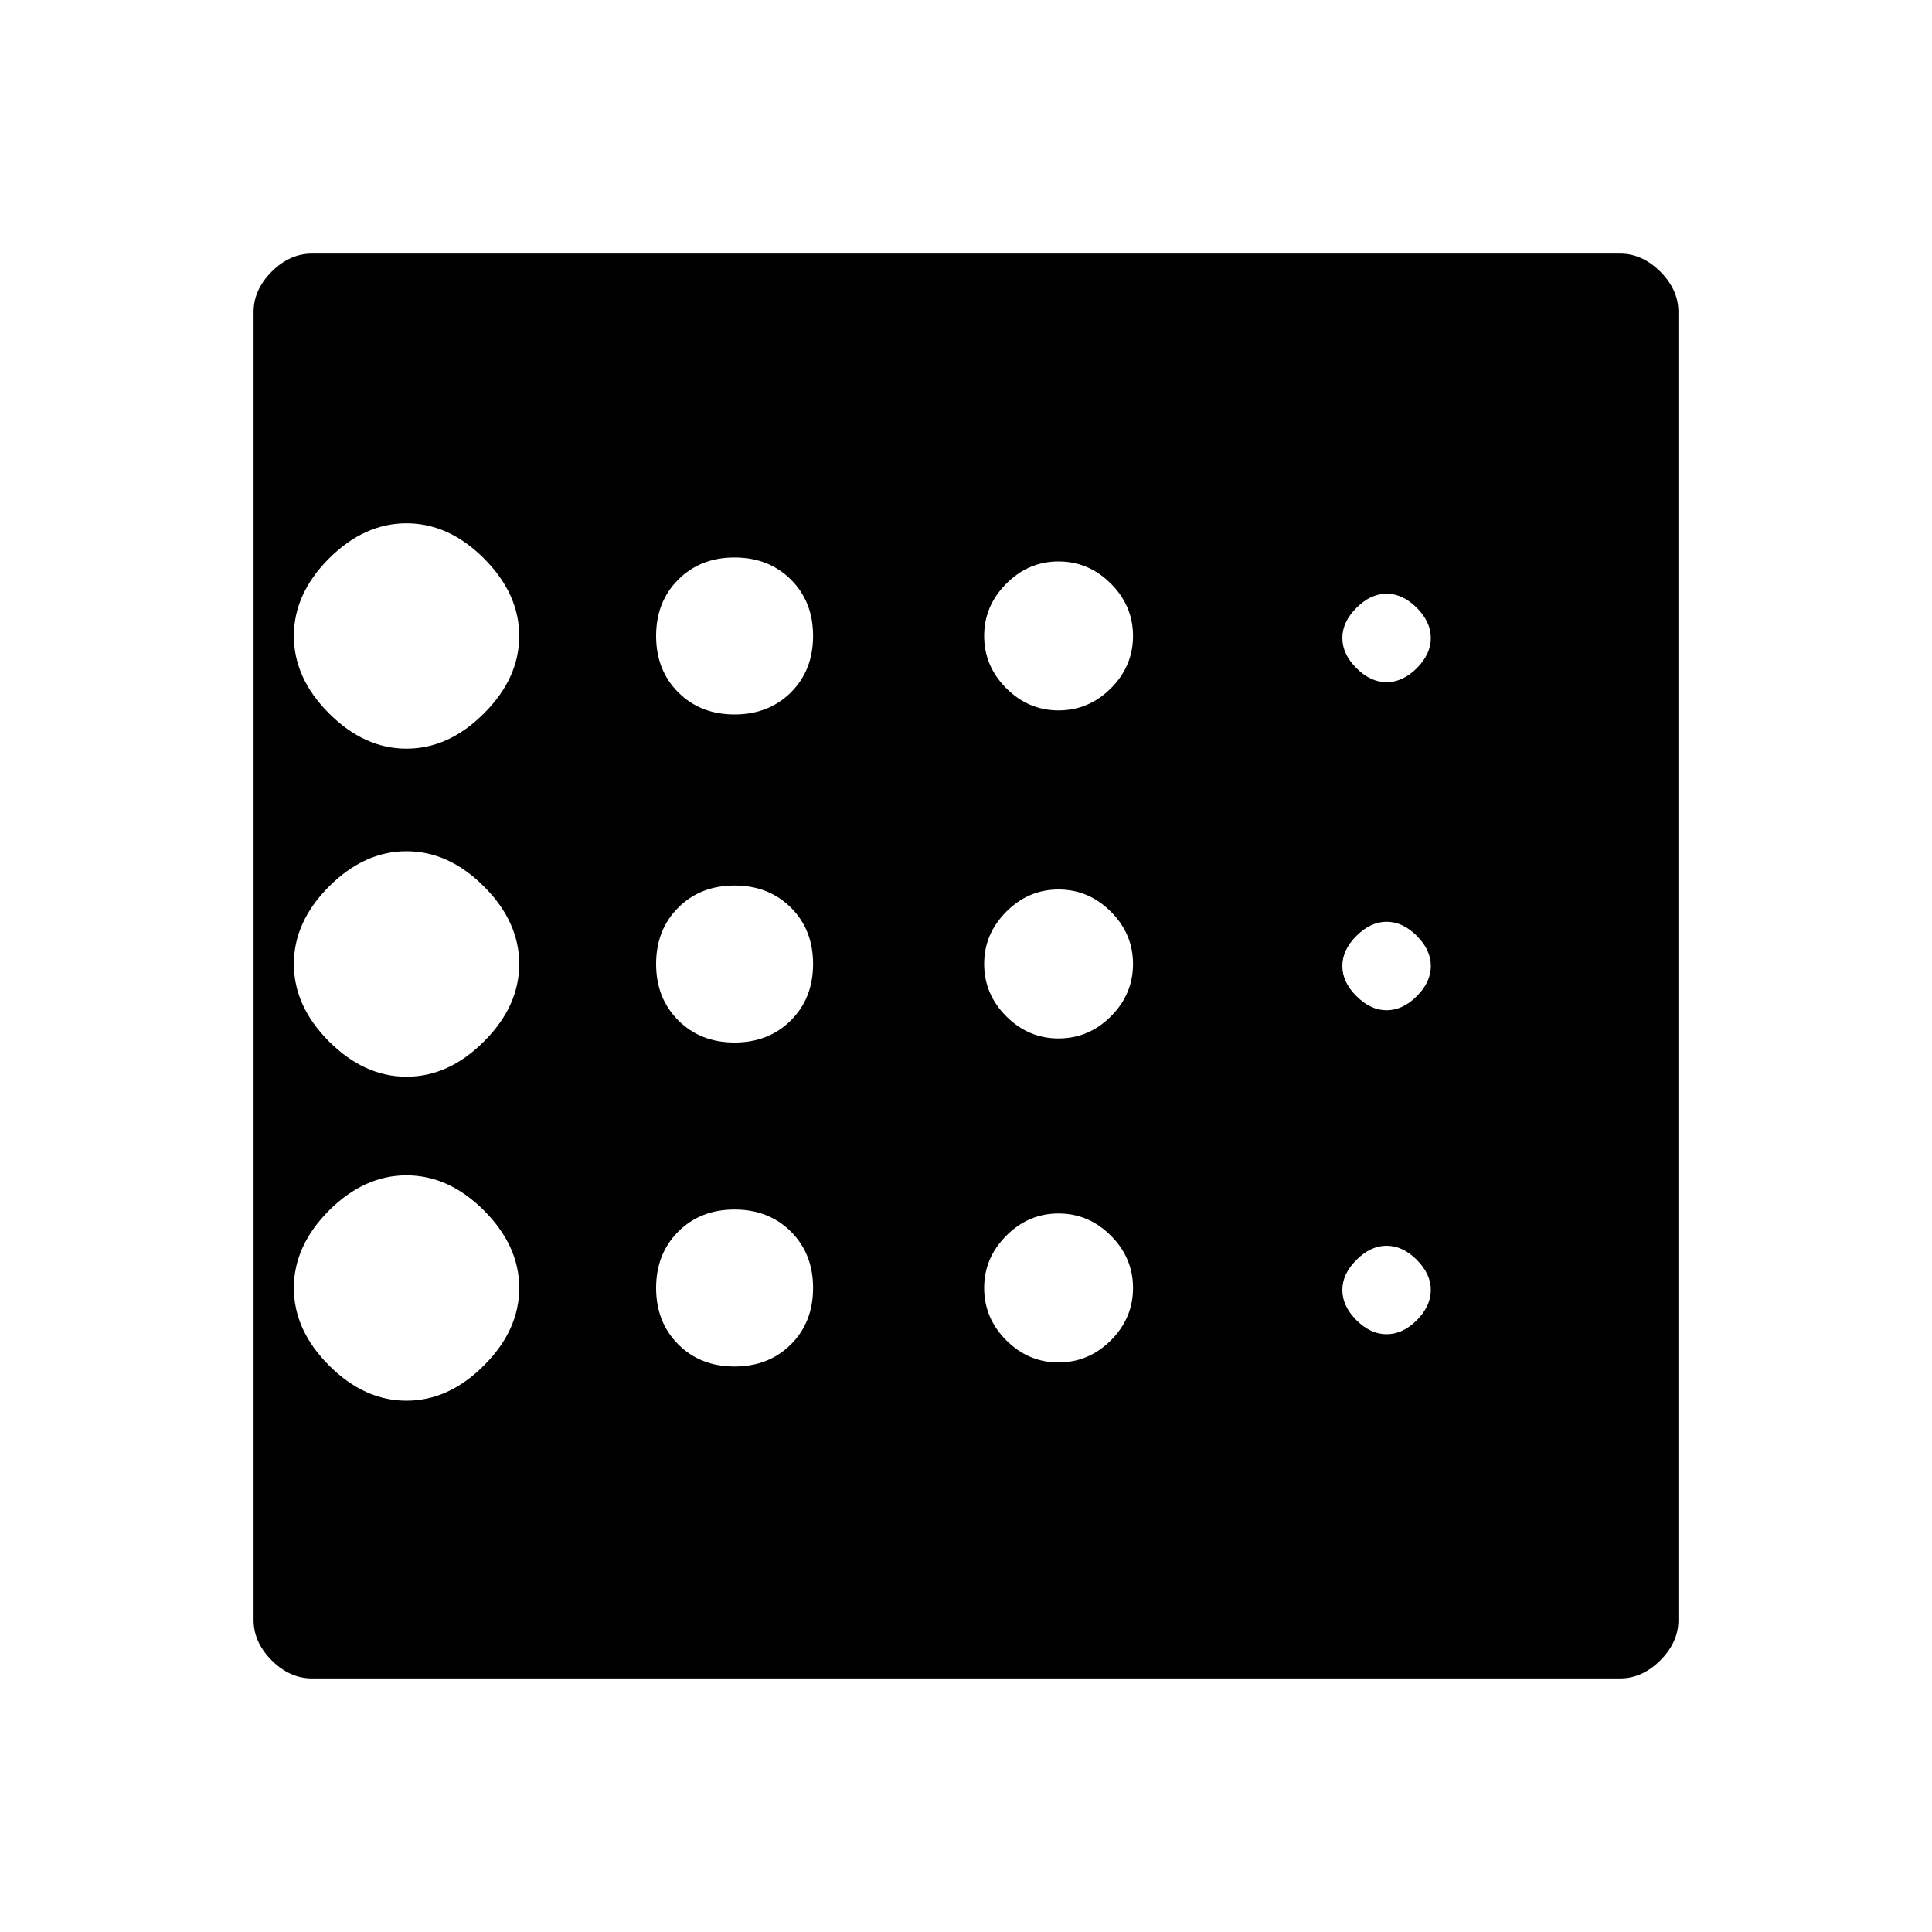 <svg xmlns="http://www.w3.org/2000/svg" height="20" width="20"><path d="M4.208 14.5q.438 0 .802-.365.365-.364.365-.802 0-.437-.365-.802-.364-.364-.802-.364-.437 0-.802.364-.364.365-.364.802 0 .438.364.802.365.365.802.365Zm3.396-3.708q.354 0 .584-.23.229-.229.229-.583t-.229-.583q-.23-.229-.584-.229t-.583.229q-.229.229-.229.583t.229.583q.229.23.583.23Zm0-3.396q.354 0 .584-.229.229-.229.229-.584 0-.354-.229-.583-.23-.229-.584-.229T7.021 6q-.229.229-.229.583 0 .355.229.584.229.229.583.229Zm-3.396.354q.438 0 .802-.365.365-.364.365-.802 0-.437-.365-.802-.364-.364-.802-.364-.437 0-.802.364-.364.365-.364.802 0 .438.364.802.365.365.802.365Zm0 3.396q.438 0 .802-.365.365-.364.365-.802 0-.437-.365-.802-.364-.365-.802-.365-.437 0-.802.365-.364.365-.364.802 0 .438.364.802.365.365.802.365Zm3.396 3q.354 0 .584-.229.229-.229.229-.584 0-.354-.229-.583-.23-.229-.584-.229t-.583.229q-.229.229-.229.583 0 .355.229.584.229.229.583.229Zm6.75-.334q.167 0 .313-.145.145-.146.145-.313 0-.166-.145-.312-.146-.146-.313-.146-.166 0-.312.146t-.146.312q0 .167.146.313.146.145.312.145Zm0-6.75q.167 0 .313-.145.145-.146.145-.313 0-.166-.145-.312-.146-.146-.313-.146-.166 0-.312.146t-.146.312q0 .167.146.313.146.145.312.145Zm0 3.396q.167 0 .313-.146.145-.145.145-.312t-.145-.312q-.146-.146-.313-.146-.166 0-.312.146-.146.145-.146.312t.146.312q.146.146.312.146Zm-3.396-3.104q.313 0 .542-.229.229-.229.229-.542 0-.312-.229-.541-.229-.23-.542-.23-.312 0-.541.23-.229.229-.229.541 0 .313.229.542.229.229.541.229Zm0 3.396q.313 0 .542-.229.229-.229.229-.542 0-.312-.229-.541-.229-.23-.542-.23-.312 0-.541.23-.229.229-.229.541 0 .313.229.542.229.229.541.229Zm0 3.354q.313 0 .542-.229.229-.229.229-.542 0-.312-.229-.541-.229-.23-.542-.23-.312 0-.541.23-.229.229-.229.541 0 .313.229.542.229.229.541.229Zm-7.729 3.271q-.229 0-.417-.187-.187-.188-.187-.417V3.229q0-.229.187-.417.188-.187.417-.187h13.542q.229 0 .417.187.187.188.187.417v13.542q0 .229-.187.417-.188.187-.417.187Z"/></svg>